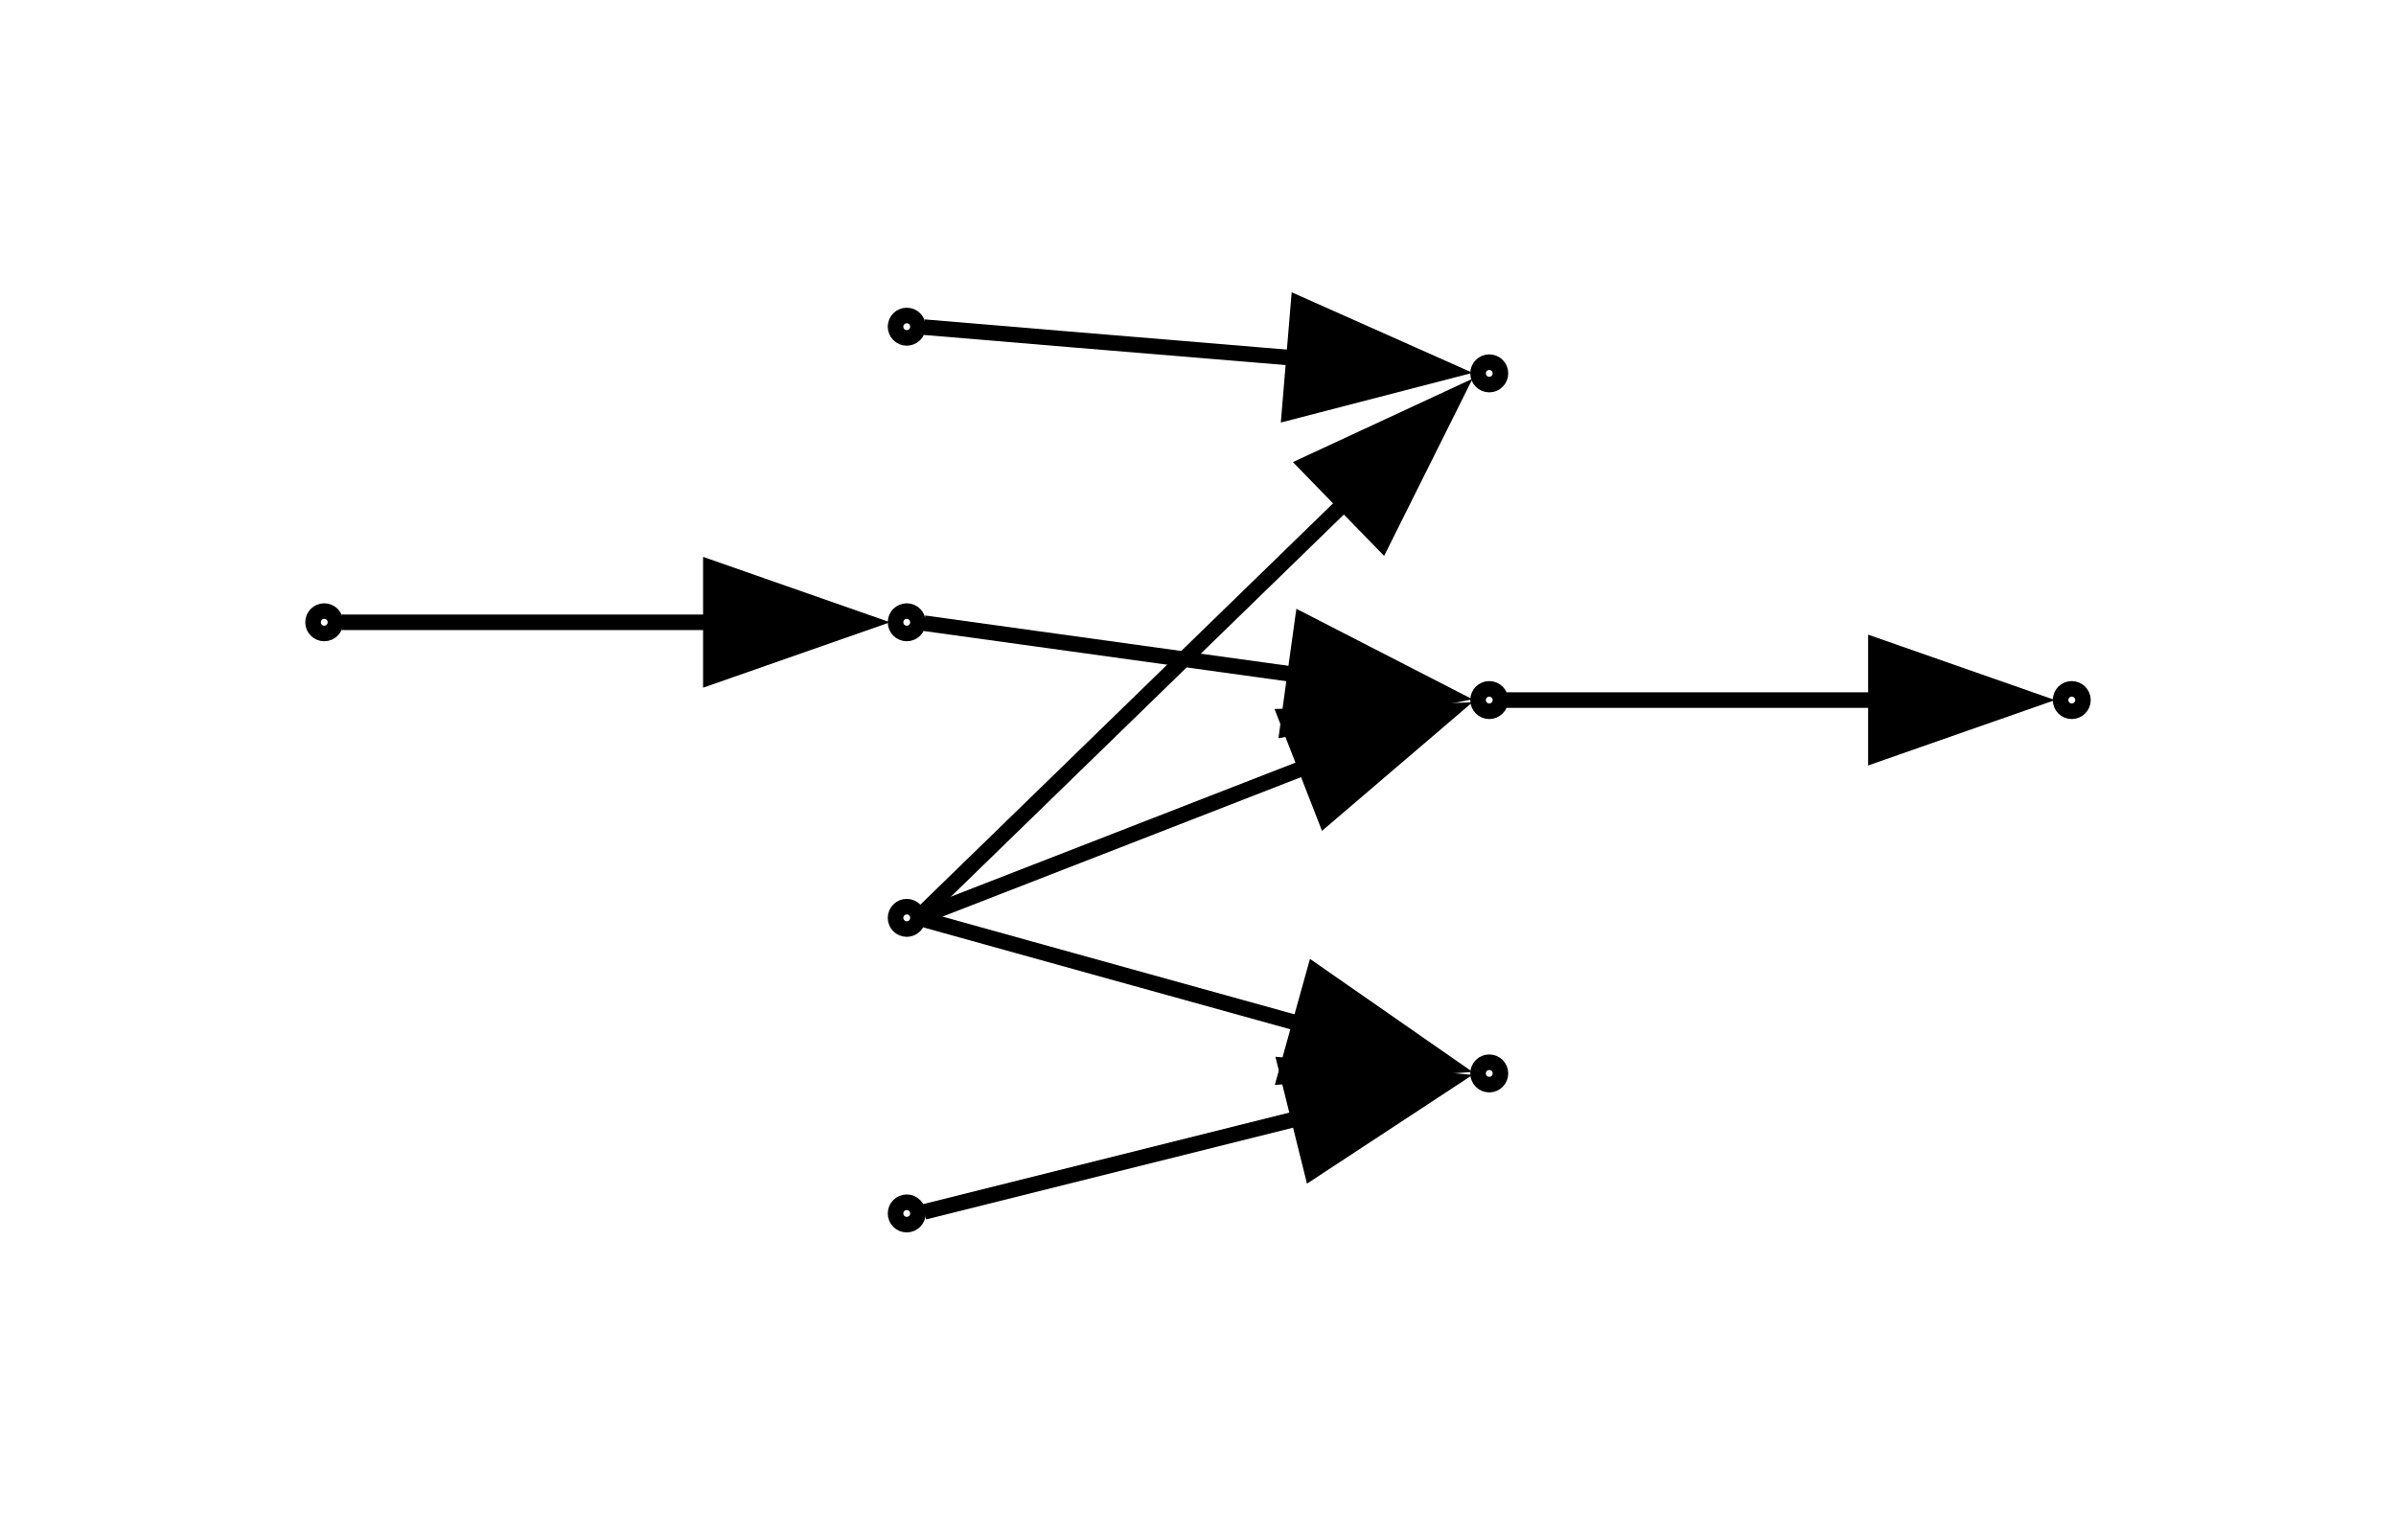 <?xml version="1.0" encoding="UTF-8" standalone="no"?>
<!DOCTYPE svg PUBLIC "-//W3C//DTD SVG 1.1//EN"
 "http://www.w3.org/Graphics/SVG/1.1/DTD/svg11.dtd">
<!-- Generated by graphviz version 12.0.0 (20240704.0754)
 -->
<!-- Title: G Pages: 1 -->
<svg width="154pt" height="99pt"
 viewBox="0.00 0.00 153.76 99.00" xmlns="http://www.w3.org/2000/svg" xmlns:xlink="http://www.w3.org/1999/xlink">
<g id="graph0" class="graph" transform="scale(1 1) rotate(0) translate(4 95)">
<title>G</title>
<polygon fill="white" stroke="none" points="-4,4 -4,-95 149.76,-95 149.76,4 -4,4"/>
<g id="clust1" class="cluster">
<title>cluster_</title>
</g>
<!-- 0 -->
<g id="node1" class="node">
<title>0</title>
<ellipse fill="none" stroke="black" cx="54.16" cy="-36" rx="0.72" ry="0.72"/>
</g>
<!-- 1 -->
<g id="node2" class="node">
<title>1</title>
<ellipse fill="none" stroke="black" cx="91.6" cy="-71" rx="0.72" ry="0.72"/>
</g>
<!-- 0&#45;&gt;1 -->
<g id="edge7" class="edge">
<title>0&#45;&gt;1</title>
<path fill="none" stroke="black" d="M55.28,-36.39C57.92,-38.96 72.86,-53.48 82.52,-62.88"/>
<polygon fill="black" stroke="black" points="79.83,-65.14 89.44,-69.6 84.71,-60.12 79.83,-65.14"/>
</g>
<!-- 7 -->
<g id="node7" class="node">
<title>7</title>
<ellipse fill="none" stroke="black" cx="91.6" cy="-50" rx="0.72" ry="0.72"/>
</g>
<!-- 0&#45;&gt;7 -->
<g id="edge5" class="edge">
<title>0&#45;&gt;7</title>
<path fill="none" stroke="black" d="M55.28,-36.16C57.69,-37.09 70.32,-42.01 79.86,-45.72"/>
<polygon fill="black" stroke="black" points="78.52,-48.95 89.11,-49.31 81.06,-42.43 78.52,-48.95"/>
</g>
<!-- 10 -->
<g id="node9" class="node">
<title>10</title>
<ellipse fill="none" stroke="black" cx="91.6" cy="-26" rx="0.72" ry="0.72"/>
</g>
<!-- 0&#45;&gt;10 -->
<g id="edge3" class="edge">
<title>0&#45;&gt;10</title>
<path fill="none" stroke="black" d="M55.28,-35.89C57.66,-35.23 70.02,-31.79 79.52,-29.16"/>
<polygon fill="black" stroke="black" points="80.37,-32.55 89.07,-26.5 78.49,-25.81 80.37,-32.55"/>
</g>
<!-- 2 -->
<g id="node3" class="node">
<title>2</title>
<ellipse fill="none" stroke="black" cx="54.16" cy="-74" rx="0.72" ry="0.72"/>
</g>
<!-- 2&#45;&gt;1 -->
<g id="edge8" class="edge">
<title>2&#45;&gt;1</title>
<path fill="none" stroke="black" d="M55.28,-73.97C57.63,-73.77 69.72,-72.76 79.17,-71.98"/>
<polygon fill="black" stroke="black" points="79.34,-75.47 89.02,-71.16 78.76,-68.5 79.34,-75.47"/>
</g>
<!-- 3 -->
<g id="node4" class="node">
<title>3</title>
<ellipse fill="none" stroke="black" cx="16.72" cy="-55" rx="0.72" ry="0.72"/>
</g>
<!-- 6 -->
<g id="node6" class="node">
<title>6</title>
<ellipse fill="none" stroke="black" cx="54.16" cy="-55" rx="0.72" ry="0.72"/>
</g>
<!-- 3&#45;&gt;6 -->
<g id="edge2" class="edge">
<title>3&#45;&gt;6</title>
<path fill="none" stroke="black" d="M17.84,-55C20.19,-55 32.28,-55 41.73,-55"/>
<polygon fill="black" stroke="black" points="41.57,-58.5 51.57,-55 41.57,-51.5 41.57,-58.5"/>
</g>
<!-- 4 -->
<g id="node5" class="node">
<title>4</title>
<ellipse fill="none" stroke="black" cx="54.16" cy="-17" rx="0.72" ry="0.72"/>
</g>
<!-- 4&#45;&gt;10 -->
<g id="edge4" class="edge">
<title>4&#45;&gt;10</title>
<path fill="none" stroke="black" d="M55.28,-17.1C57.66,-17.69 70.02,-20.79 79.52,-23.16"/>
<polygon fill="black" stroke="black" points="78.51,-26.51 89.06,-25.54 80.2,-19.72 78.51,-26.51"/>
</g>
<!-- 6&#45;&gt;7 -->
<g id="edge6" class="edge">
<title>6&#45;&gt;7</title>
<path fill="none" stroke="black" d="M55.28,-54.94C57.63,-54.62 69.72,-52.94 79.17,-51.63"/>
<polygon fill="black" stroke="black" points="79.6,-55.1 89.02,-50.26 78.64,-48.17 79.6,-55.1"/>
</g>
<!-- 9 -->
<g id="node8" class="node">
<title>9</title>
<ellipse fill="none" stroke="black" cx="129.04" cy="-50" rx="0.72" ry="0.72"/>
</g>
<!-- 7&#45;&gt;9 -->
<g id="edge1" class="edge">
<title>7&#45;&gt;9</title>
<path fill="none" stroke="black" d="M92.72,-50C95.07,-50 107.16,-50 116.61,-50"/>
<polygon fill="black" stroke="black" points="116.45,-53.5 126.45,-50 116.45,-46.5 116.45,-53.5"/>
</g>
</g>
</svg>
